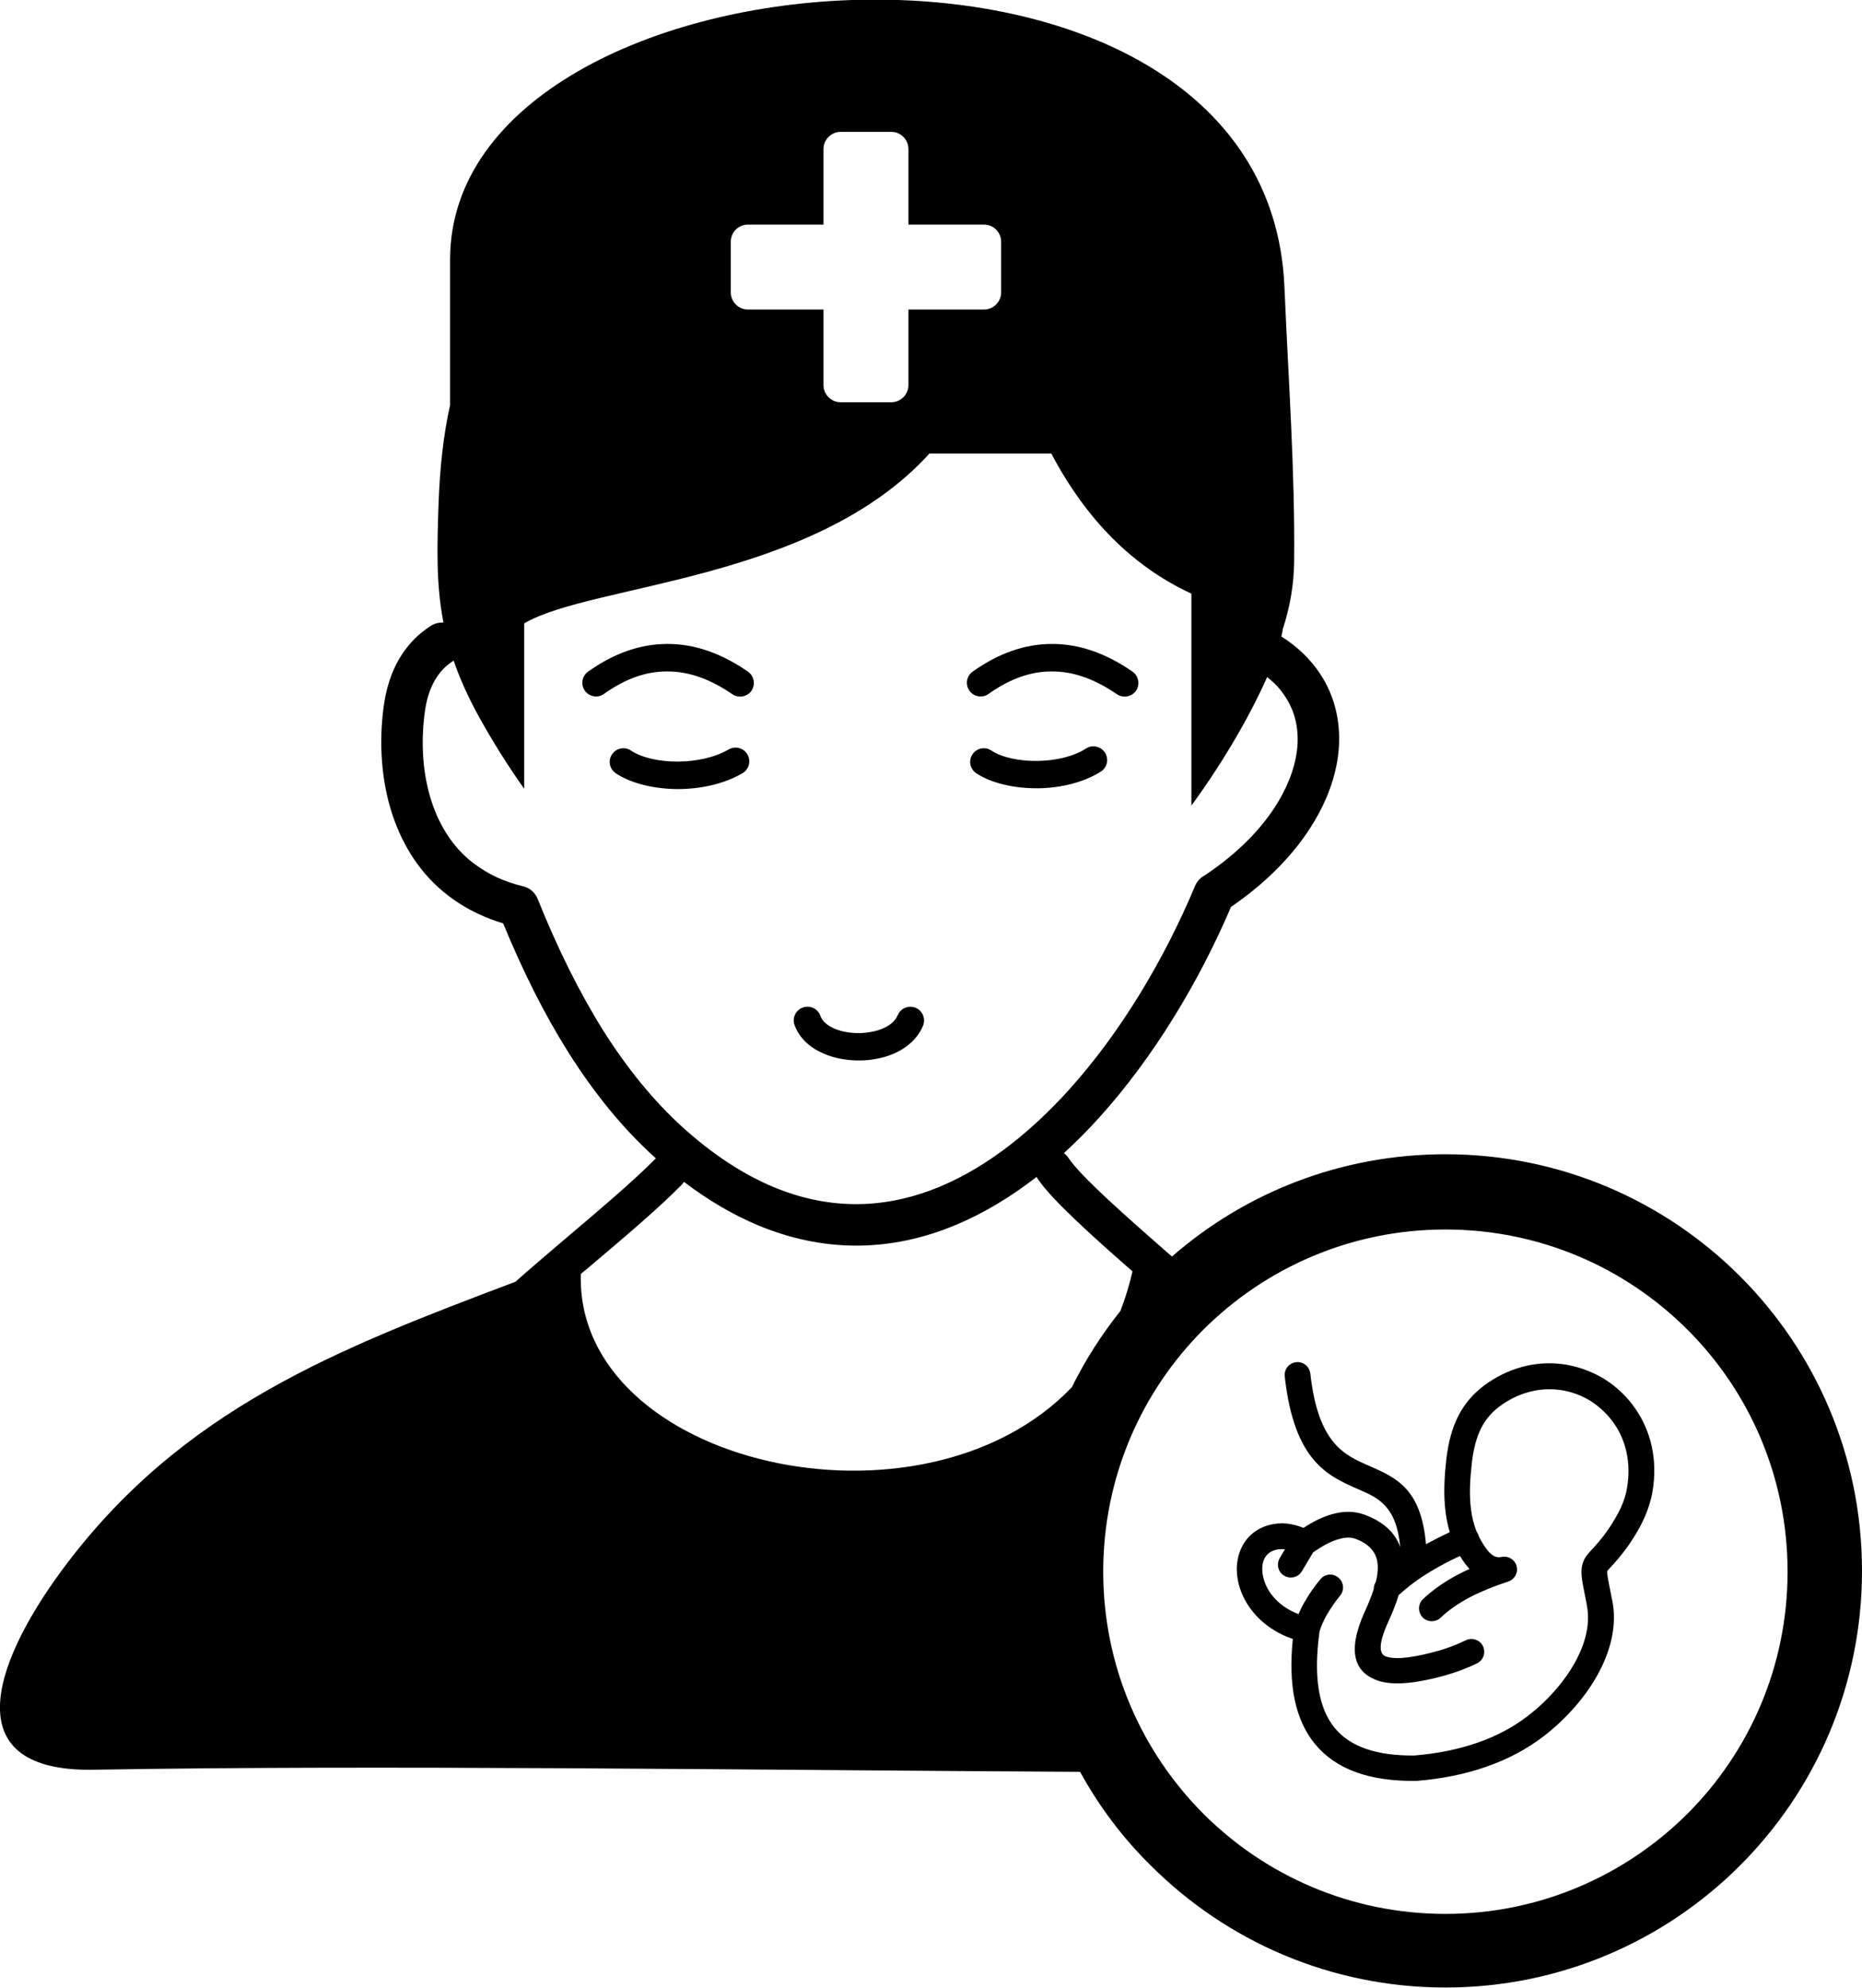 <?xml version="1.0" encoding="utf-8"?><svg version="1.1" id="Layer_1" xmlns="http://www.w3.org/2000/svg" xmlns:xlink="http://www.w3.org/1999/xlink" x="0px" y="0px" viewBox="0 0 115.09 122.88" style="enable-background:new 0 0 115.09 122.88" xml:space="preserve"><style type="text/css">.st0{fill-rule:evenodd;clip-rule:evenodd;}</style><g><path class="st0" d="M66.76,109.51c-21.15-0.12-43.43-0.43-60.99-0.13c-8.35,0.14-6.4-6.29-1.93-12.35 c7.38-9.98,17.1-13.68,28.02-17.81c0.86-0.77,1.96-1.7,3.12-2.69c2.03-1.72,4.25-3.6,5.55-4.93l0.01-0.01l-0.07-0.06 c-1.96-1.77-3.73-3.94-5.34-6.49c-1.48-2.35-2.82-5.02-4.03-7.97c-0.53-0.16-1.04-0.35-1.52-0.58c-0.69-0.32-1.31-0.7-1.88-1.14 c-1.68-1.28-2.78-3.03-3.43-4.95c-0.72-2.15-0.85-4.52-0.56-6.7c0.15-1.12,0.46-2.1,0.93-2.92c0.5-0.87,1.16-1.57,1.99-2.1 c0.24-0.15,0.52-0.22,0.78-0.2c-0.47-2.41-0.39-4.73-0.3-7.43c0.08-2.13,0.29-4.13,0.71-6.02v-8.99c0-19.77,50.49-23.6,51.57,1.68 c0.25,5.84,0.66,11.47,0.6,17.03c-0.02,1.35-0.24,2.73-0.7,4.13c-0.02,0.14-0.05,0.29-0.09,0.46c1.02,0.64,1.81,1.42,2.4,2.31 c0.87,1.32,1.25,2.85,1.16,4.46c-0.09,1.55-0.62,3.17-1.58,4.75c-1.11,1.84-2.82,3.64-5.09,5.19c-1.98,4.63-4.76,9.26-8.11,12.98 c-0.71,0.79-1.46,1.54-2.22,2.24c0.1,0.08,0.19,0.17,0.27,0.28c0.77,1.17,3.59,3.64,6.07,5.82l0.34,0.29 c4.52-3.94,10.43-6.32,16.9-6.32c7.11,0,13.55,2.88,18.21,7.54c4.66,4.66,7.54,11.1,7.54,18.21s-2.88,13.55-7.54,18.21 c-4.66,4.66-11.1,7.54-18.21,7.54s-13.55-2.88-18.21-7.54C69.42,113.62,67.94,111.66,66.76,109.51L66.76,109.51z M66.25,85.74 c0.83-1.68,1.84-3.26,3-4.71c0.3-0.77,0.55-1.59,0.75-2.45c-2.44-2.14-5.01-4.44-5.87-5.74c-0.02-0.03-0.04-0.06-0.06-0.1 c-1.79,1.39-3.69,2.5-5.68,3.24c-3.62,1.34-7.52,1.43-11.56-0.26c-1.5-0.63-3.02-1.51-4.55-2.67c-0.04,0.05-0.08,0.1-0.12,0.15 c-1.38,1.42-3.65,3.34-5.71,5.08l-0.55,0.46C35.57,90.54,56.97,95.43,66.25,85.74L66.25,85.74z M90.6,101.38 c0.39-0.19,0.87-0.03,1.06,0.36s0.03,0.87-0.36,1.06c-0.32,0.16-0.65,0.3-0.99,0.43c-0.33,0.12-0.67,0.23-1.02,0.33 c-1.45,0.4-3.05,0.68-4.13,0.31c-1.37-0.48-1.96-1.69-0.81-4.25c0.2-0.43,0.4-0.91,0.56-1.4c0-0.16,0.04-0.31,0.13-0.45 c0.08-0.31,0.12-0.61,0.12-0.9c0-0.72-0.33-1.37-1.37-1.76c-0.29-0.11-0.64-0.1-1.05,0.02c-0.47,0.13-1,0.41-1.58,0.82l-0.69,1.16 c-0.22,0.38-0.71,0.5-1.09,0.28c-0.38-0.22-0.5-0.71-0.28-1.09l0.32-0.54c-0.11-0.02-0.21-0.02-0.31-0.01 c-0.4,0.03-0.68,0.19-0.85,0.41c-0.15,0.2-0.23,0.45-0.24,0.74c-0.01,0.33,0.06,0.69,0.22,1.06c0.32,0.72,0.99,1.41,2.02,1.8 c0.1-0.23,0.21-0.45,0.33-0.67c0.3-0.53,0.65-1.04,1.02-1.48c0.28-0.34,0.77-0.39,1.11-0.11c0.34,0.28,0.39,0.77,0.12,1.11 c-0.31,0.38-0.61,0.81-0.86,1.25c-0.18,0.32-0.32,0.65-0.42,0.97c0,0.03-0.01,0.06-0.01,0.09c-0.37,2.75-0.04,4.68,0.95,5.88 c0.97,1.18,2.62,1.72,4.92,1.7v0c1.45-0.12,2.76-0.39,3.93-0.8c1.15-0.4,2.18-0.95,3.08-1.64c1.14-0.87,2.31-2.13,3.03-3.52 c0.56-1.08,0.84-2.23,0.62-3.34c0-0.02-0.01-0.05-0.01-0.07l-0.05-0.26c-0.25-1.23-0.35-1.72-0.2-2.22c0.11-0.38,0.3-0.58,0.6-0.91 c0.23-0.25,0.56-0.6,0.99-1.22c0.32-0.47,0.58-0.92,0.78-1.35c0.19-0.42,0.32-0.83,0.38-1.23c0.26-1.54-0.08-2.91-0.79-3.94 c-0.38-0.55-0.86-1.01-1.4-1.37c-0.55-0.35-1.16-0.59-1.81-0.7c-1.19-0.2-2.5,0.04-3.71,0.87c-0.59,0.4-1.01,0.88-1.3,1.45 c-0.3,0.59-0.48,1.29-0.58,2.12c-0.11,0.98-0.18,1.97-0.06,2.89c0.06,0.49,0.17,0.97,0.36,1.42c0.03,0.04,0.05,0.09,0.08,0.14 c0.02,0.05,0.04,0.09,0.05,0.14c0.13,0.26,0.28,0.52,0.46,0.76c0.17,0.24,0.34,0.39,0.51,0.47c0.13,0.06,0.28,0.07,0.43,0.04 c0.43-0.09,0.85,0.18,0.94,0.6c0.09,0.4-0.15,0.8-0.53,0.92l0,0c-0.86,0.28-1.65,0.6-2.37,0.97c-0.69,0.37-1.3,0.78-1.8,1.26 c-0.32,0.3-0.82,0.29-1.12-0.02c-0.3-0.32-0.29-0.82,0.02-1.12c0.62-0.59,1.35-1.09,2.16-1.52c0.23-0.12,0.47-0.24,0.72-0.35 c-0.09-0.1-0.17-0.2-0.26-0.31c-0.12-0.16-0.23-0.33-0.33-0.49c-0.63,0.29-1.24,0.61-1.82,0.96c-0.7,0.42-1.36,0.9-1.97,1.46 c-0.18,0.6-0.43,1.18-0.66,1.69c-0.62,1.38-0.54,1.96-0.12,2.1c0.7,0.25,1.99-0.01,3.19-0.34c0.3-0.08,0.59-0.18,0.88-0.29 C90.04,101.64,90.32,101.51,90.6,101.38L90.6,101.38L90.6,101.38z M89.61,94.7c-0.12-0.41-0.21-0.84-0.26-1.26 c-0.14-1.09-0.07-2.19,0.05-3.27c0.12-1,0.34-1.88,0.74-2.66c0.41-0.8,1-1.48,1.82-2.04c1.57-1.07,3.29-1.39,4.87-1.12 c0.86,0.15,1.68,0.47,2.41,0.93c0.73,0.47,1.36,1.08,1.86,1.81c0.93,1.36,1.38,3.12,1.04,5.1c-0.09,0.53-0.26,1.07-0.5,1.62 c-0.24,0.53-0.54,1.06-0.92,1.61c-0.5,0.72-0.87,1.12-1.12,1.39c-0.15,0.16-0.24,0.26-0.25,0.29c-0.04,0.12,0.04,0.5,0.23,1.46 l0.05,0.26c0.01,0.02,0.01,0.05,0.02,0.07c0.3,1.49-0.06,3-0.77,4.37c-0.83,1.62-2.17,3.06-3.48,4.06 c-1.03,0.79-2.2,1.41-3.52,1.87c-1.3,0.46-2.74,0.75-4.32,0.88l0,0c-0.02,0-0.04,0-0.06,0c-2.83,0.03-4.92-0.7-6.22-2.28 c-1.2-1.46-1.67-3.59-1.37-6.49l-0.08-0.03l0,0c-1.52-0.54-2.53-1.58-3.02-2.67c-0.27-0.59-0.38-1.2-0.36-1.77 c0.03-0.61,0.22-1.18,0.57-1.64c0.44-0.57,1.1-0.95,1.98-1.03c0.35-0.03,0.7,0.01,1.05,0.1c0.17,0.05,0.35,0.1,0.52,0.17 c0.62-0.4,1.21-0.69,1.75-0.84c0.74-0.21,1.41-0.2,2.03,0.03c1.24,0.46,1.9,1.17,2.2,2c-0.24-2.55-1.36-3.04-2.58-3.57 c-1.9-0.83-3.98-1.73-4.56-6.98c-0.05-0.44,0.27-0.83,0.7-0.88c0.44-0.05,0.83,0.27,0.88,0.7c0.48,4.34,2.12,5.05,3.62,5.7 c1.69,0.74,3.23,1.41,3.53,4.85C88.62,95.18,89.11,94.93,89.61,94.7L89.61,94.7L89.61,94.7z M104.3,82.18 c-3.83-3.83-9.12-6.19-14.96-6.19c-5.84,0-11.13,2.37-14.96,6.19c-3.83,3.83-6.19,9.12-6.19,14.96c0,5.84,2.37,11.13,6.19,14.96 c3.83,3.83,9.12,6.19,14.96,6.19c5.84,0,11.13-2.37,14.96-6.19c3.83-3.83,6.19-9.12,6.19-14.96C110.49,91.29,108.13,86,104.3,82.18 L104.3,82.18z M51.96,8.15h3.13c0.59,0,1.06,0.48,1.06,1.06v4.67l4.67,0c0.59,0,1.06,0.48,1.06,1.06v3.13 c0,0.59-0.48,1.06-1.06,1.06h-4.67v4.67c0,0.59-0.48,1.06-1.06,1.06h-3.13c-0.59,0-1.06-0.48-1.06-1.06v-4.67h-4.67 c-0.59,0-1.06-0.48-1.06-1.06v-3.13c0-0.59,0.48-1.06,1.06-1.06h4.67V9.21C50.9,8.63,51.38,8.15,51.96,8.15L51.96,8.15L51.96,8.15z M37.33,42.89c-0.38,0.27-0.91,0.18-1.18-0.2c-0.27-0.38-0.18-0.91,0.2-1.18c1.59-1.13,3.22-1.71,4.89-1.71 c1.66-0.01,3.33,0.56,4.99,1.71c0.38,0.27,0.48,0.79,0.22,1.18c-0.27,0.38-0.79,0.48-1.18,0.22c-1.38-0.95-2.72-1.42-4.03-1.41 C39.93,41.49,38.63,41.96,37.33,42.89L37.33,42.89z M61.1,42.89c-0.38,0.27-0.91,0.18-1.18-0.2c-0.27-0.38-0.18-0.91,0.2-1.18 c1.59-1.13,3.22-1.71,4.89-1.71c1.66-0.01,3.33,0.56,4.99,1.71c0.38,0.27,0.48,0.79,0.22,1.18c-0.27,0.38-0.79,0.48-1.18,0.22 c-1.38-0.95-2.72-1.42-4.03-1.41C63.71,41.49,62.41,41.96,61.1,42.89L61.1,42.89z M38.06,47.79c-0.39-0.26-0.49-0.79-0.23-1.17 c0.26-0.39,0.79-0.49,1.17-0.23c0.66,0.44,1.76,0.69,2.93,0.68c1.09-0.01,2.23-0.24,3.11-0.75c0.4-0.23,0.92-0.1,1.16,0.31 c0.23,0.4,0.1,0.92-0.31,1.16c-1.14,0.67-2.58,0.97-3.95,0.98C40.44,48.77,38.99,48.42,38.06,47.79L38.06,47.79z M60.34,47.79 c-0.39-0.26-0.49-0.79-0.23-1.17c0.26-0.39,0.79-0.49,1.17-0.23c0.65,0.43,1.74,0.66,2.88,0.64c1.08-0.02,2.18-0.26,2.97-0.77 c0.39-0.25,0.92-0.13,1.17,0.26c0.25,0.39,0.14,0.92-0.26,1.17c-1.07,0.68-2.49,1.01-3.85,1.03 C62.72,48.74,61.27,48.41,60.34,47.79L60.34,47.79z M49.11,63.35c-0.16-0.44,0.08-0.93,0.52-1.08c0.44-0.16,0.93,0.08,1.08,0.52 c0.12,0.34,0.45,0.61,0.88,0.79c0.4,0.17,0.88,0.26,1.37,0.27c0.49,0.01,0.98-0.06,1.42-0.21c0.52-0.18,0.94-0.48,1.11-0.9 c0.18-0.43,0.68-0.63,1.11-0.45c0.43,0.18,0.63,0.68,0.45,1.11c-0.38,0.9-1.17,1.51-2.11,1.84c-0.63,0.22-1.33,0.32-2.02,0.3 c-0.69-0.02-1.39-0.15-1.98-0.41C50.08,64.77,49.41,64.18,49.11,63.35L49.11,63.35z M78.32,41.85c-0.97,2.19-2.58,5.07-4.68,7.94 v-13.1c-3.64-1.68-6.51-4.59-8.66-8.66h-7.53c-7.18,7.92-20.89,8.04-25.05,10.5v10.22c-1.02-1.44-1.94-2.91-2.77-4.4 c-0.69-1.25-1.21-2.41-1.59-3.52l-0.03,0.02c-0.47,0.3-0.85,0.7-1.14,1.21c-0.31,0.54-0.52,1.21-0.62,2 c-0.24,1.83-0.14,3.79,0.45,5.55c0.49,1.46,1.31,2.78,2.55,3.73c0.44,0.33,0.91,0.62,1.41,0.86c0.52,0.24,1.08,0.44,1.68,0.58 c0.42,0.1,0.74,0.4,0.89,0.77l0,0c1.22,3.04,2.57,5.77,4.06,8.15c1.48,2.34,3.1,4.33,4.88,5.95c1.91,1.73,3.79,2.94,5.63,3.71 c3.39,1.42,6.66,1.34,9.69,0.22c3.12-1.15,6.02-3.39,8.58-6.22c3.23-3.58,5.91-8.1,7.8-12.61c0.12-0.28,0.32-0.5,0.57-0.63 c2.06-1.37,3.59-2.94,4.55-4.54c0.73-1.21,1.14-2.43,1.21-3.57c0.06-1.07-0.18-2.07-0.74-2.92C79.18,42.63,78.8,42.22,78.32,41.85 L78.32,41.85z"/></g></svg>